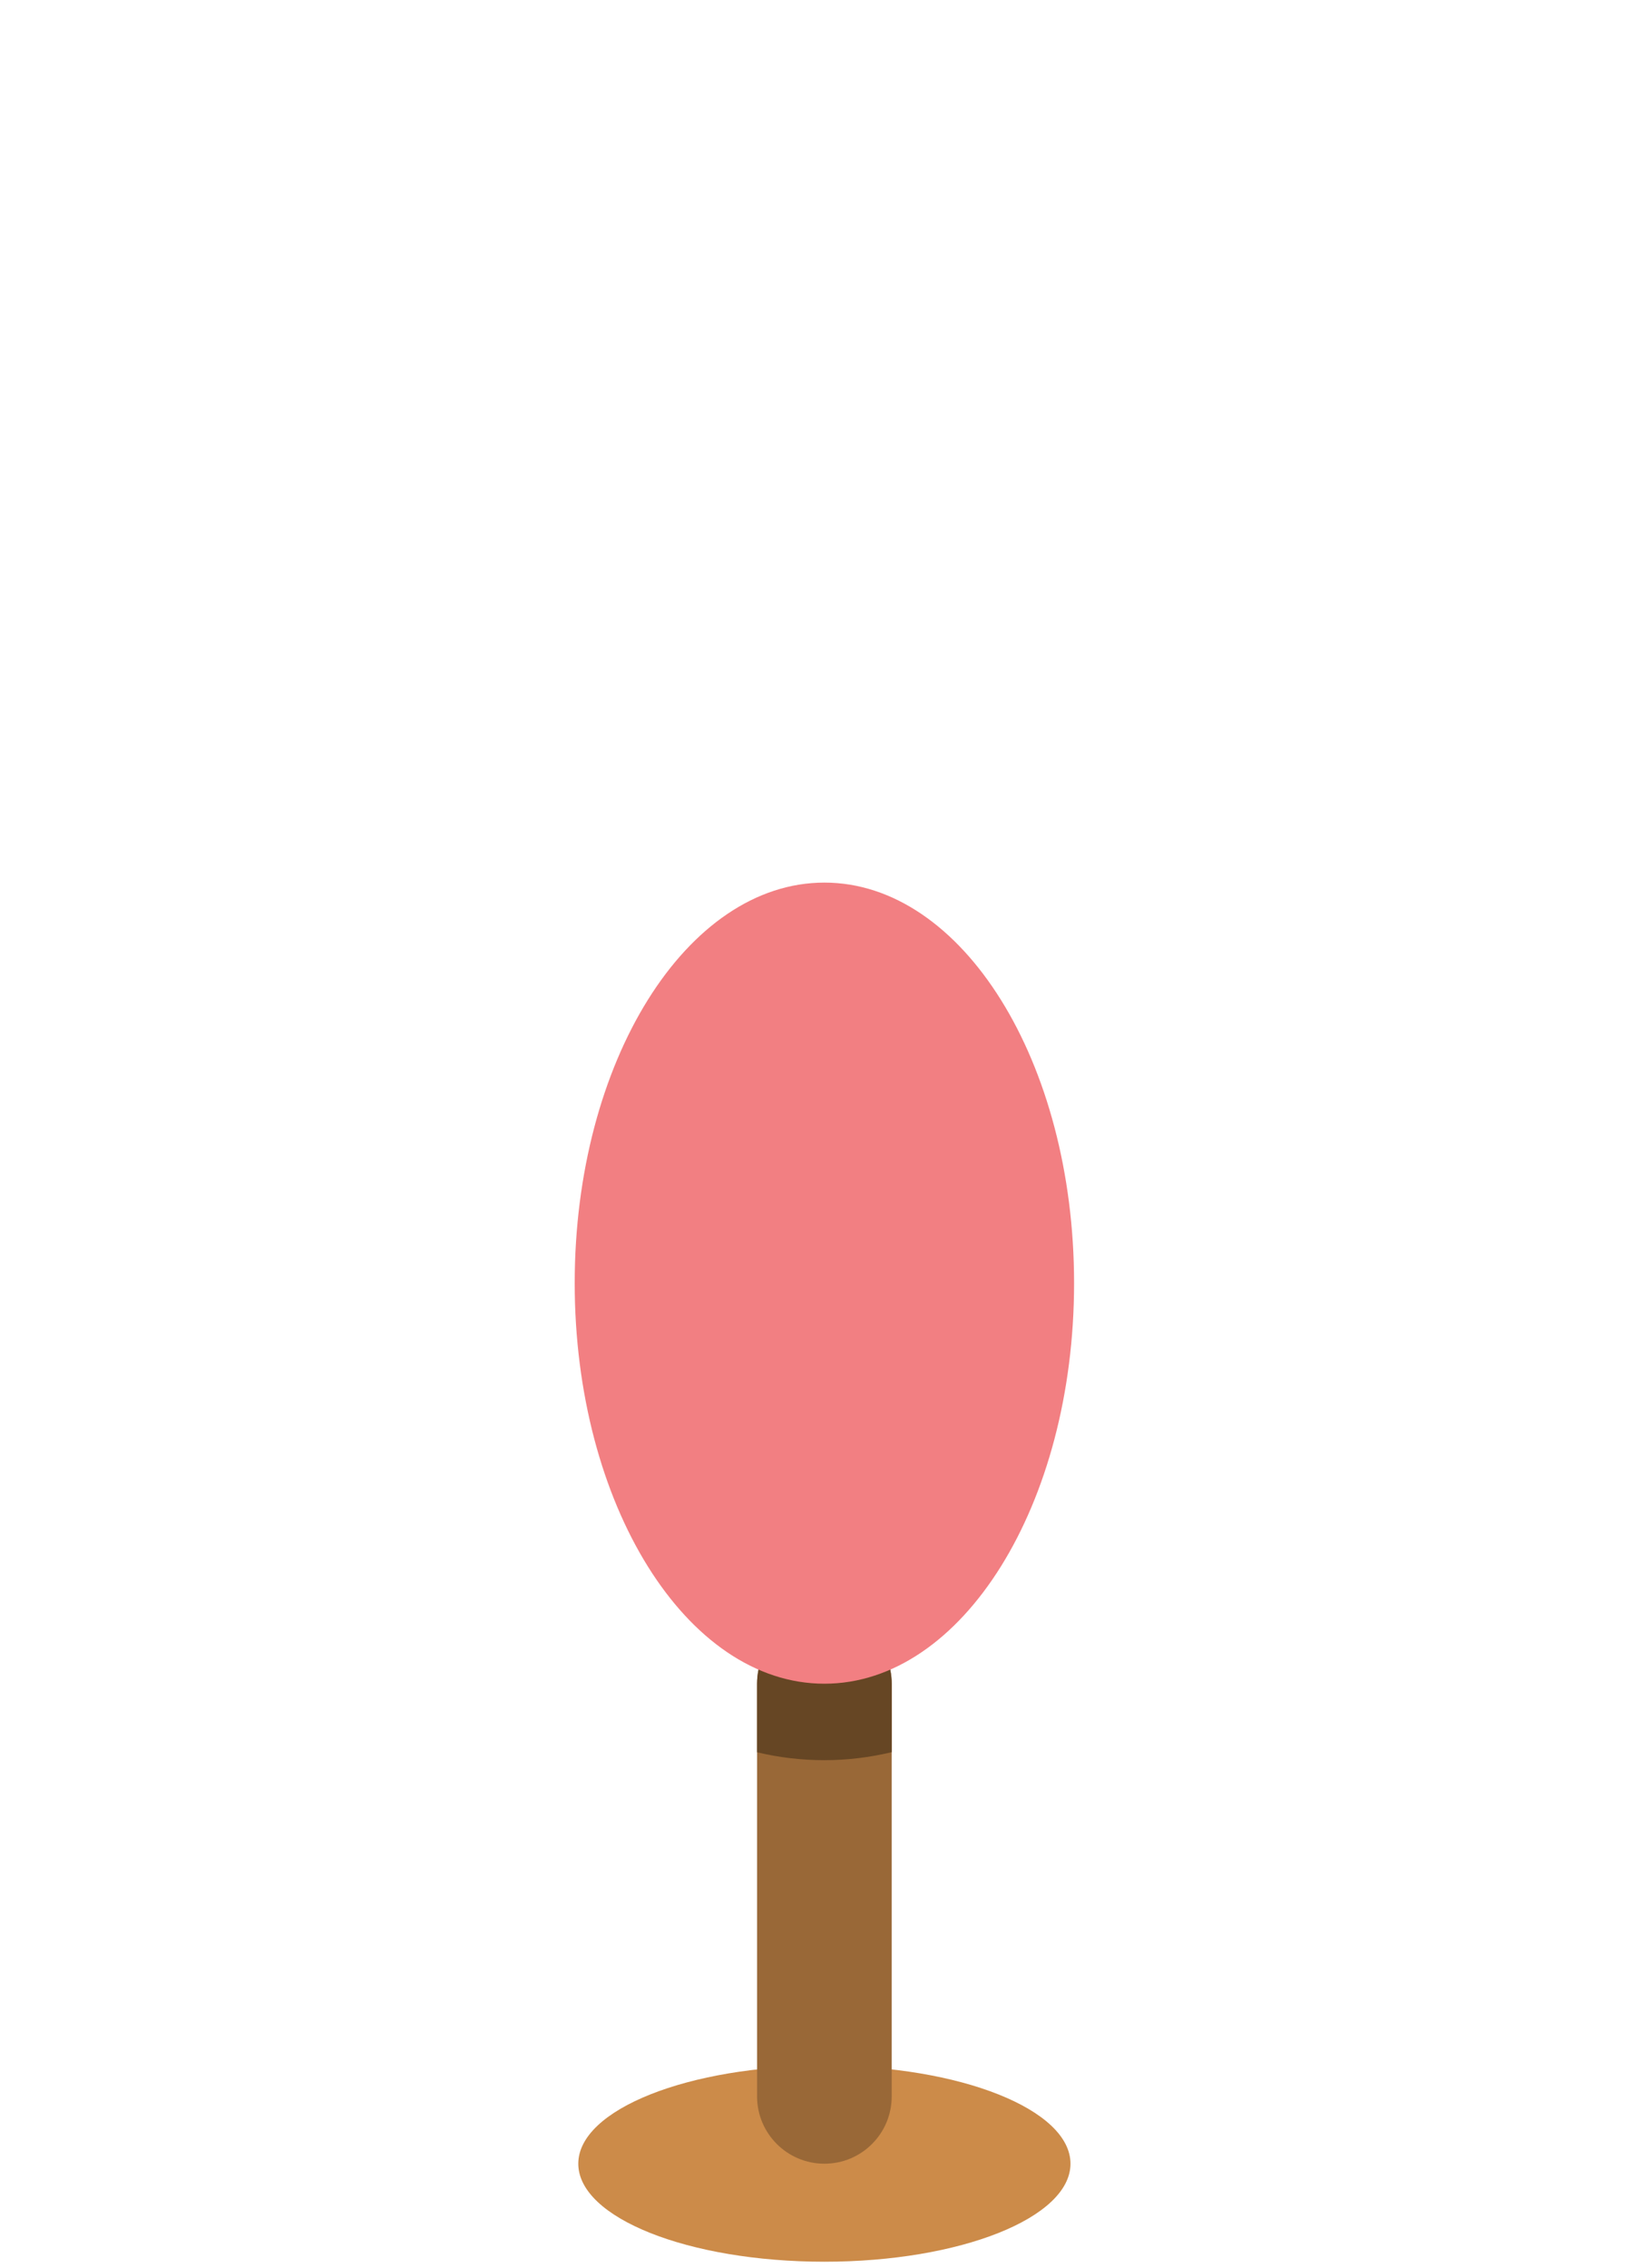 <svg width="160" height="221" viewBox="0 0 160 221" fill="none" xmlns="http://www.w3.org/2000/svg">
<path d="M104.31 210.83C104.31 216.1 93.57 220.38 80.33 220.38C67.09 220.38 56.35 216.11 56.35 210.83C56.35 205.55 67.09 201.28 80.33 201.28C93.57 201.28 104.31 205.55 104.31 210.83Z" fill="#CC8B49"/>
<path d="M86.89 204.27C86.89 207.89 83.96 210.83 80.33 210.83C76.71 210.83 73.77 207.89 73.77 204.27V164.05C73.77 160.43 76.71 157.49 80.33 157.49C83.95 157.49 86.89 160.43 86.89 164.05V204.27Z" fill="#996837"/>
<path d="M80.33 157.5C76.71 157.5 73.77 160.44 73.77 164.06V170.74C75.91 171.25 78.1 171.51 80.33 171.51C82.56 171.51 84.75 171.24 86.89 170.73V164.06C86.89 160.44 83.96 157.5 80.33 157.5Z" fill="#664624"/>
<path d="M104.66 125.03C104.66 146.58 93.77 164.06 80.33 164.06C66.89 164.06 56 146.59 56 125.03C56 103.47 66.89 86 80.33 86C93.77 86 104.66 103.47 104.66 125.03Z" fill="#F27F82"/>
</svg>
